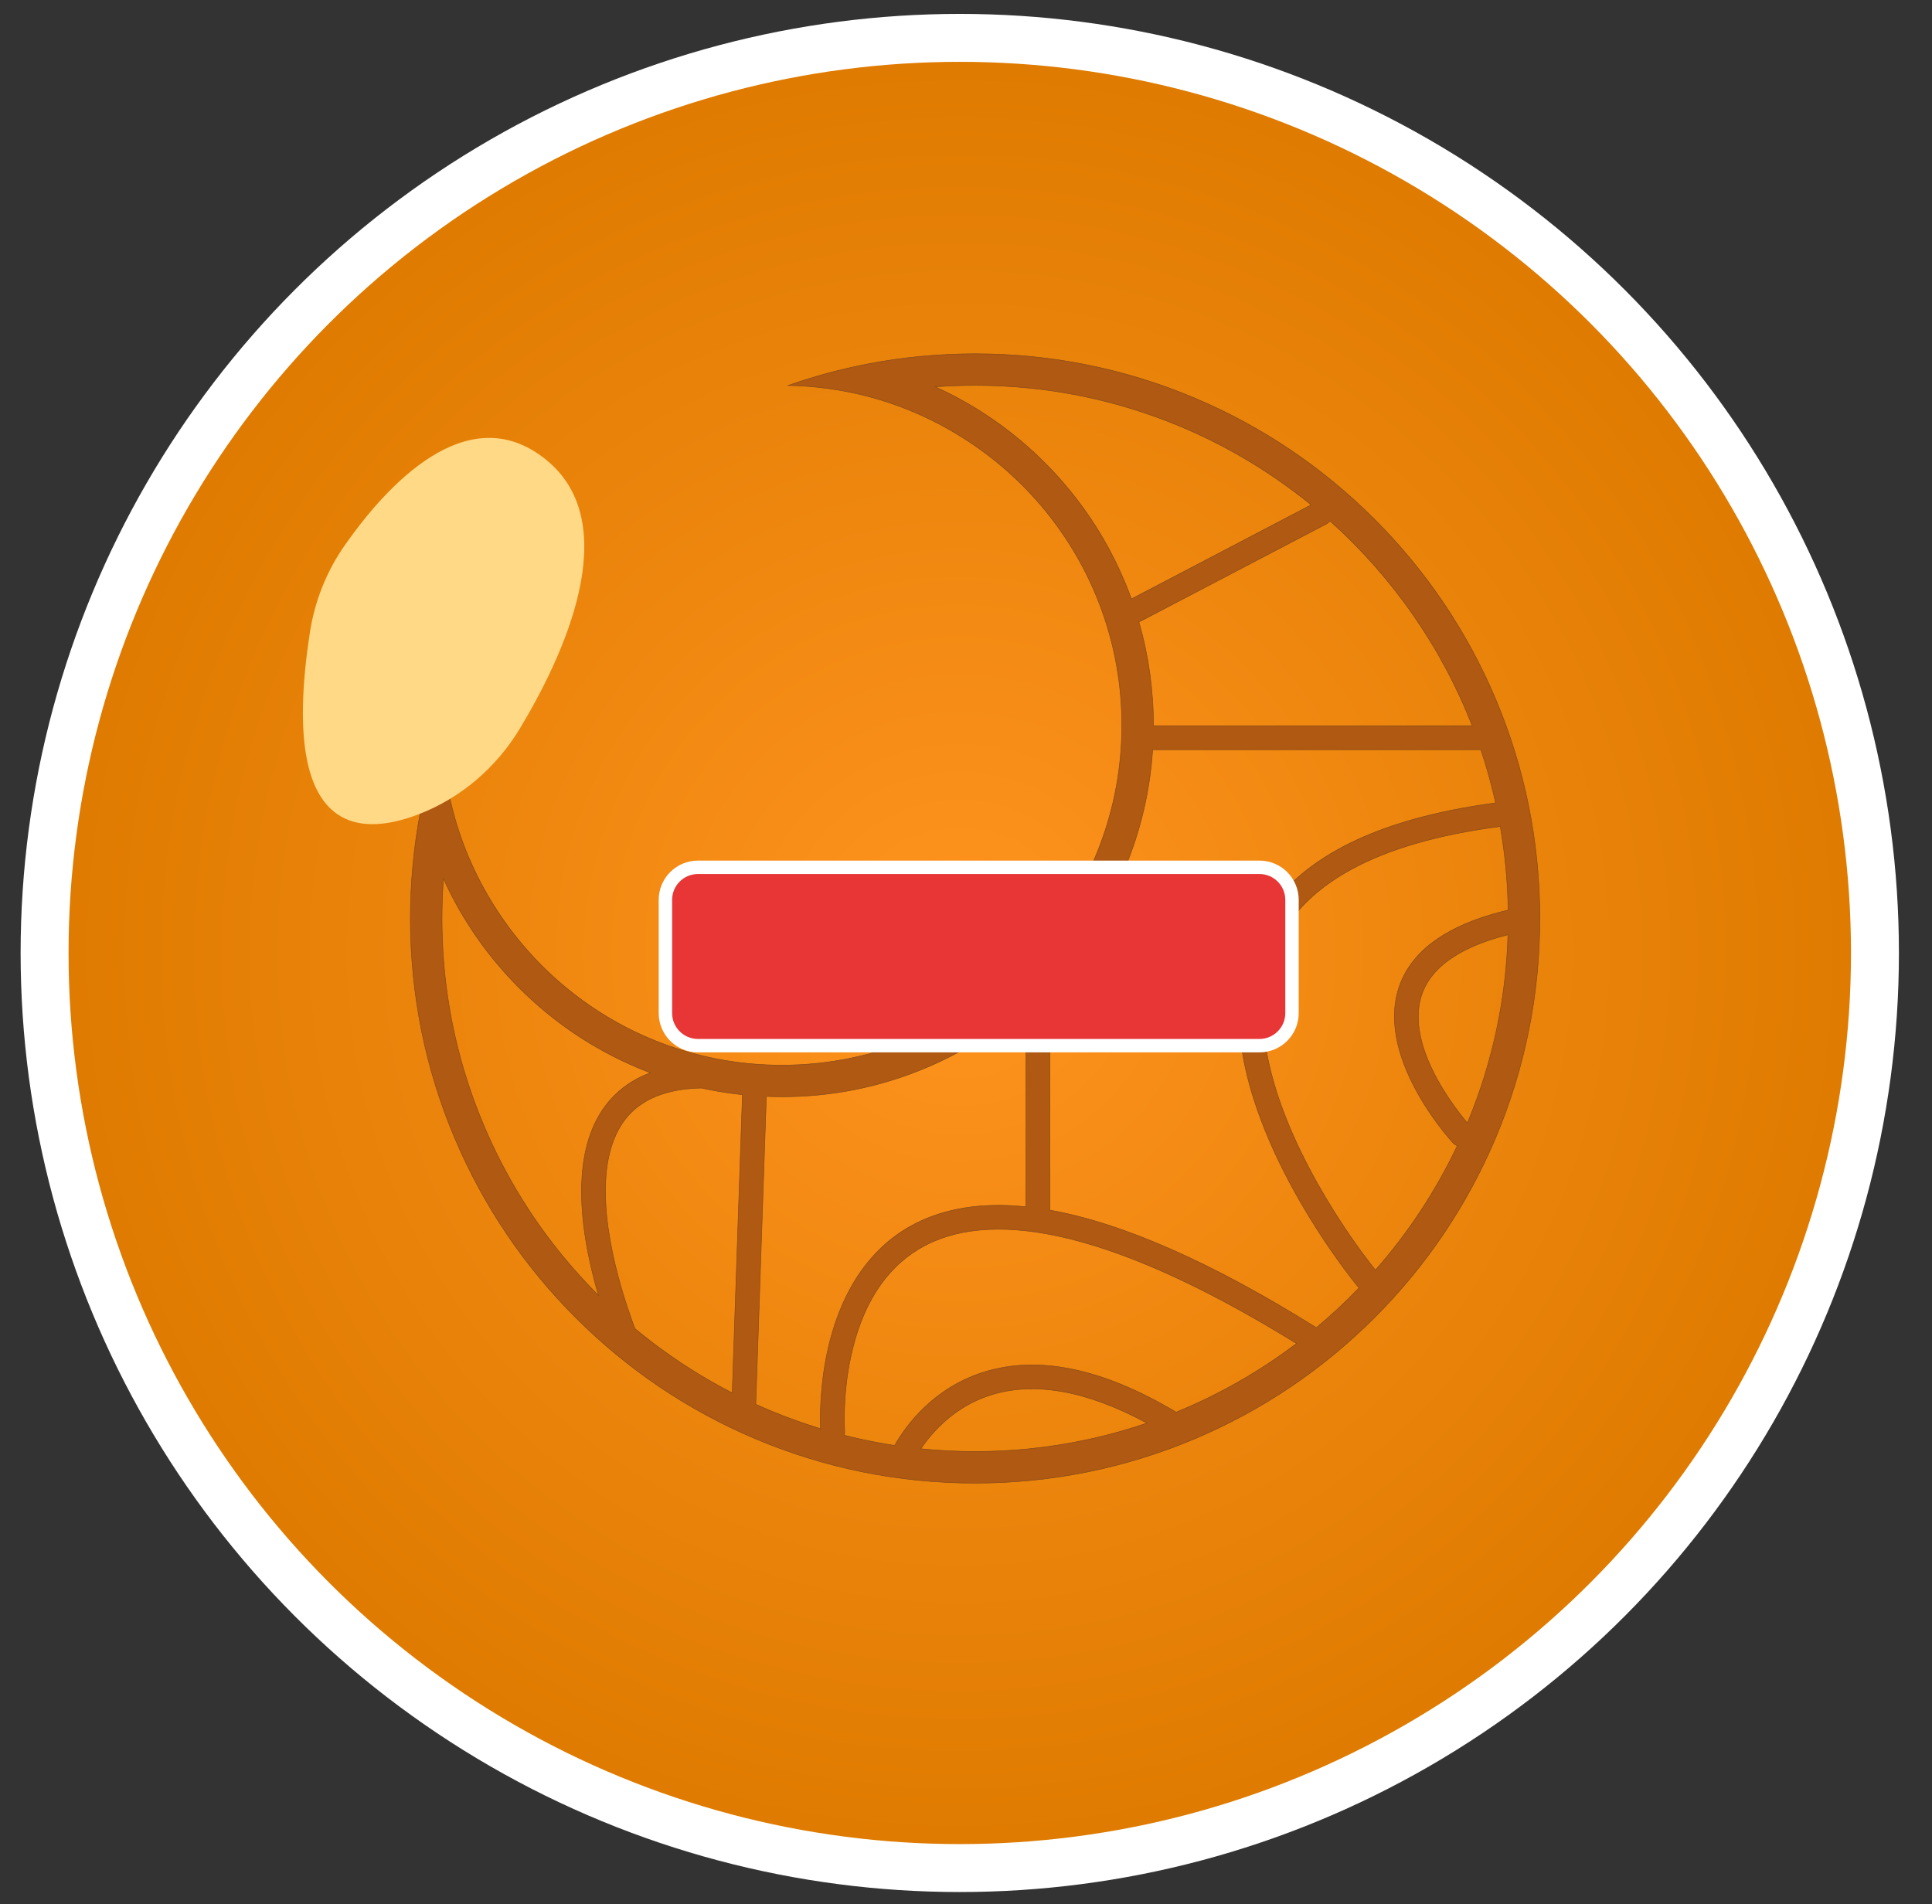 <?xml version="1.0" encoding="utf-8"?>
<!-- Generator: Adobe Illustrator 24.1.2, SVG Export Plug-In . SVG Version: 6.00 Build 0)  -->
<svg version="1.1" id="Capa_1" xmlns="http://www.w3.org/2000/svg" xmlns:xlink="http://www.w3.org/1999/xlink" x="0px" y="0px"
	 viewBox="0 0 2015 1986" style="enable-background:new 0 0 2015 1986;" xml:space="preserve">
<rect x="0" y="0" width="2015" height="1986" fill="#333333" stroke="none"/>
<style type="text/css">
	.st0{fill:none;stroke:#FFFFFF;stroke-width:100;stroke-miterlimit:10;}
	.st1{fill:url(#SVGID_1_);}
	.st2{fill:none;}
	.st3{fill:#AF5912;stroke:#7D451B;stroke-width:0.5;stroke-miterlimit:10;}
	.st4{fill:none;stroke:#FFFFFF;stroke-width:0.5;stroke-linecap:round;stroke-linejoin:round;}
	.st5{fill:#FFD986;}
	.st6{fill:#E83636;stroke:#FFFFFF;stroke-width:14;stroke-miterlimit:10;}
</style>
<g>
	<circle class="st0" cx="1001" cy="994" r="929.5"/>
	<radialGradient id="SVGID_1_" cx="1001" cy="994" r="929.5" gradientUnits="userSpaceOnUse">
		<stop  offset="0" style="stop-color:#FF931E"/>
		<stop  offset="1" style="stop-color:#DF7B00"/>
	</radialGradient>
	<circle class="st1" cx="1001" cy="994" r="929.5"/>
	<g>
		<path class="st2" d="M1173.46,605.27c2.5,5.9,4.89,11.97,7.11,18.05l185.06-96.85c-95.3-77.14-214.45-120.7-336.78-123.35
			c-3.95-0.09-7.9-0.13-11.85-0.13c-12.37,0-24.96,0.42-37.45,1.26c41.16,19.17,78.38,45.25,110.66,77.53
			C1125.88,517.46,1153.89,559.01,1173.46,605.27z"/>
		<path class="st2" d="M1383.76,547.46l-193,101c-0.53,0.28-1.1,0.52-1.76,0.75c0.62,2.16,1.22,4.32,1.8,6.48
			c1.16,4.33,2.25,8.69,3.26,13.06c1.01,4.37,1.94,8.77,2.8,13.18c0.59,3.03,1.14,6.07,1.66,9.12c3.62,21.34,5.45,43.06,5.48,64.94
			h329.95c-31.47-80.25-82.19-153.24-146.74-211.13C1386.19,545.92,1385.03,546.79,1383.76,547.46z"/>
		<path class="st2" d="M945.14,1280.39c1.89-1.13,3.81-2.22,5.76-3.27c1.27-0.69,2.55-1.37,3.85-2.02c0.04-0.02,0.07-0.04,0.11-0.05
			c4.33-2.19,8.79-4.19,13.37-6c0.14-0.05,0.28-0.1,0.41-0.16c2.86-1.12,5.76-2.17,8.71-3.14c1.48-0.49,2.96-0.95,4.46-1.4
			c7.5-2.25,15.29-4.03,23.37-5.35c0.18-0.03,0.37-0.05,0.55-0.08c5.06-0.81,10.23-1.45,15.51-1.9c1.79-0.15,3.6-0.28,5.41-0.39
			c5.12-0.31,10.34-0.47,15.65-0.45c4.32,0.02,8.71,0.14,13.16,0.38c4.45,0.24,8.96,0.58,13.54,1.04v-206.66
			c-3.82,3.3-7.71,6.52-11.65,9.66c-27.59,21.99-58.01,40.08-90.62,53.88c-47.91,20.26-98.79,30.54-151.23,30.54
			c-2.5,0-5.03-0.02-7.58-0.07c-2.55-0.05-5.11-0.12-7.67-0.22l-10.95,319.41c21.16,9.56,43.18,17.86,65.46,24.69
			c-0.31-8.94-0.42-27.78,2.47-51.09c0.3-2.41,0.63-4.87,1-7.37c0.45-3.08,0.96-6.22,1.52-9.41c0.56-3.19,1.19-6.44,1.88-9.72
			C874.29,1350.77,903.17,1305.53,945.14,1280.39z"/>
		<path class="st2" d="M1493.59,1019.56c-1.49,1.97-2.86,3.98-4.09,6.04c-2.45,4.07-4.4,8.33-5.86,12.78
			c-0.51,1.56-0.96,3.13-1.35,4.71c-6.66,26.94,3.86,56.9,17.22,81.47c3.74,6.88,7.71,13.33,11.58,19.18
			c0.27,0.41,0.54,0.82,0.81,1.22c0.57,0.85,1.14,1.7,1.71,2.52c0.2,0.29,0.4,0.58,0.59,0.87c0.9,1.31,1.79,2.57,2.67,3.8
			c0.24,0.33,0.47,0.66,0.71,0.99c4.95,6.88,9.4,12.45,12.58,16.26c6.69-16.19,12.59-32.62,17.69-49.26
			c3.97-12.95,7.45-26.02,10.44-39.22c2.74-12.06,5.07-24.22,6.99-36.46c0.64-4.08,1.23-8.17,1.78-12.27s1.05-8.21,1.51-12.32
			c1.6-14.41,2.64-28.92,3.12-43.51C1534.16,986.07,1508,1000.56,1493.59,1019.56z"/>
		<path class="st2" d="M462.04,964.87c0.49,40.46,5.32,80.25,14.24,118.83c0.3,1.28,0.6,2.56,0.9,3.84
			c0.78,3.24,1.58,6.48,2.41,9.71c0.24,0.94,0.48,1.87,0.73,2.8c2.13,8.05,4.43,16.05,6.91,23.99c0.72,2.29,1.45,4.59,2.2,6.87
			c1.27,3.87,2.58,7.72,3.93,11.56c2.71,7.67,5.58,15.28,8.63,22.83c1.52,3.77,3.09,7.53,4.69,11.26c1.2,2.79,2.42,5.57,3.66,8.33
			c3.02,6.73,6.18,13.4,9.48,20.01c0.03,0.07,0.06,0.13,0.1,0.2c5.33,10.67,11.02,21.18,17.05,31.51c1.4,2.41,2.83,4.8,4.27,7.19
			c1.03,1.7,2.07,3.4,3.12,5.09c21.86,35.31,47.84,68.41,77.73,98.69c-6.67-23.44-12.58-50.02-15.2-76.75
			c-0.01-0.08-0.02-0.15-0.02-0.23c-0.57-5.82-0.97-11.65-1.19-17.46c-0.08-2.13-0.15-4.26-0.18-6.39
			c-0.24-15.59,0.93-30.93,4.01-45.42c0.65-3.04,1.38-6.04,2.19-8.99c0.55-1.97,1.13-3.92,1.76-5.85c0.63-1.93,1.29-3.84,2-5.73
			c0.71-1.89,1.46-3.75,2.26-5.59c3.58-8.28,8.05-16.08,13.53-23.23c11.25-14.69,26.13-25.77,44.23-32.95
			c-3.83-1.48-7.6-3-11.21-4.53c-46.26-19.57-87.81-47.58-123.48-83.25c-26.23-26.23-48.36-55.71-66.02-87.93
			c-4.08-7.43-7.91-15.01-11.51-22.73C462.42,933.04,462,945.63,462,958C462,960.29,462.01,962.58,462.04,964.87z"/>
		<path class="st2" d="M1056.5,1511.61c3.74-0.26,7.48-0.57,11.22-0.91c5.6-0.51,11.19-1.1,16.76-1.78
			c2.32-0.28,4.64-0.58,6.96-0.89c34.76-4.68,68.95-12.65,102.24-23.86c-42.34-22.62-81.09-34.14-115.75-34.47
			c-1.31-0.01-2.62-0.01-3.92,0.01c-9.11,0.14-17.92,1.07-26.44,2.79c-4.87,0.98-9.65,2.2-14.32,3.69
			c-6.54,2.09-12.65,4.62-18.34,7.47c-0.09,0.05-0.19,0.09-0.29,0.14c-2.73,1.38-5.37,2.83-7.91,4.35c-1.47,0.87-2.9,1.77-4.31,2.68
			c-7.03,4.56-13.28,9.56-18.8,14.7c-2.21,2.06-4.3,4.14-6.29,6.22c-1.3,1.37-2.56,2.74-3.76,4.1c-1.05,1.18-2.06,2.37-3.04,3.54
			c-1.04,1.25-2.04,2.5-3,3.73c-1.92,2.46-3.69,4.87-5.3,7.2c18.12,1.78,36.55,2.69,54.78,2.69
			C1030.22,1513,1043.39,1512.54,1056.5,1511.61z"/>
		<path class="st2" d="M762.74,1141.46c-10.55-1.43-21.06-3.3-31.37-5.58c-36.27,0.76-62.74,11.68-78.67,32.46
			c-2.1,2.74-4.01,5.61-5.74,8.61c-1.73,3-3.28,6.13-4.67,9.36c-6.94,16.18-9.73,35.09-9.84,54.82c-0.03,5.26,0.13,10.58,0.46,15.92
			c0.89,14.68,3.01,29.52,5.79,43.75c0.51,2.59,1.03,5.16,1.58,7.7c0.54,2.54,1.11,5.06,1.69,7.55c0.58,2.49,1.17,4.95,1.77,7.38
			c6.04,24.27,13.2,45.18,18.03,58.16c0.48,1.3,0.94,2.52,1.37,3.65c30.74,25.5,64.24,47.7,99.58,66l10.58-308.5
			C769.78,1142.36,766.26,1141.93,762.74,1141.46z"/>
		<path class="st2" d="M1304.26,982.25c5.87-14.67,13.65-28.31,23.32-40.91c1.61-2.1,3.28-4.17,4.99-6.22
			c3.43-4.09,7.08-8.06,10.93-11.91c41.42-41.44,107.03-69.5,196.13-83.78c4.14-0.66,8.34-1.3,12.58-1.9
			c2.12-0.3,4.26-0.6,6.41-0.88c-3.03-13.54-6.61-27.07-10.67-40.4c-1.35-4.44-2.76-8.86-4.23-13.25H1203.5
			c-0.13,0-0.26,0-0.39-0.01c-0.54,8.08-1.33,16.11-2.37,24.1c-0.28,2.16-0.58,4.32-0.9,6.48c-4.76,32.36-13.59,63.91-26.38,94.15
			c-13.85,32.74-31.99,63.2-54.07,90.86c-5.1,6.38-10.4,12.62-15.92,18.69l187.66,30.97c0.63-22.22,4.54-43.12,11.65-62.2
			C1303.27,984.77,1303.76,983.51,1304.26,982.25z"/>
		<path class="st2" d="M1415.11,1342.11c-1.74-2.1-43.06-52.27-77.78-121.28c-5.14-10.21-9.86-20.31-14.16-30.27
			c-12.9-29.87-22-58.53-27.13-85.5c-1.89-9.93-3.26-19.79-4.07-29.32L1096,1043.41v217.98c4.75,0.86,9.56,1.82,14.44,2.89
			s9.82,2.25,14.84,3.53c2.51,0.64,5.03,1.31,7.57,2.01c5.08,1.39,10.22,2.89,15.43,4.49c7.81,2.41,15.77,5.05,23.87,7.93
			c32.41,11.52,67.13,26.85,104.02,45.92c9.22,4.77,18.58,9.77,28.07,15c22.15,12.21,45.02,25.69,68.59,40.43
			c5.66-4.74,11.24-9.61,16.73-14.59c1.83-1.66,3.65-3.33,5.46-5.02c7.24-6.74,14.3-13.68,21.13-20.76
			C1415.75,1342.84,1415.41,1342.48,1415.11,1342.11z"/>
		<path class="st2" d="M1357.52,1200.59c2.87,5.93,5.81,11.73,8.78,17.38c19.81,37.71,41.18,68.99,55,87.86
			c2.07,2.83,3.98,5.38,5.68,7.63c0.57,0.75,1.11,1.47,1.64,2.15c1.04,1.37,1.99,2.6,2.84,3.69c1.27,1.63,2.31,2.95,3.09,3.92
			c33.79-38.58,62.03-81.51,83.97-127.63c-1.12-0.55-2.15-1.25-3.06-2.07c-0.31-0.28-0.6-0.57-0.88-0.87
			c-3.31-3.59-80.82-88.79-56.62-162.64c1.2-3.67,2.63-7.25,4.28-10.71c1.65-3.47,3.53-6.83,5.62-10.09
			c18.17-28.24,53.04-48.61,104.04-60.72c-0.22-13.09-0.91-26.21-2.06-39.27c-0.38-4.35-0.81-8.7-1.3-13.04
			c-0.09-0.8-0.18-1.6-0.27-2.4c-0.78-6.71-1.66-13.4-2.68-20.06c-0.54-3.52-1.11-7.03-1.72-10.54
			c-128.09,16.82-207.01,60.25-234.56,129.1C1307.49,1046.84,1316.98,1116.92,1357.52,1200.59z"/>
		<path class="st2" d="M1239.48,1339.96c-8.02-3.88-15.92-7.57-23.7-11.06c-5.19-2.33-10.32-4.56-15.39-6.71
			c-35.53-15.05-68.37-25.78-98.33-32.12c-7.97-1.69-15.74-3.05-23.31-4.12c-4.16-0.59-8.26-1.08-12.29-1.48
			c-0.74-0.07-1.47-0.15-2.21-0.21c-2.63-0.24-5.23-0.44-7.81-0.6c-38.63-2.39-71.26,4.24-97.34,19.84
			c-33.54,20.05-56.62,54.65-68.69,102.9c-0.39,1.56-0.77,3.13-1.13,4.71c-0.38,1.64-0.74,3.29-1.1,4.95
			c-0.54,2.56-1.05,5.11-1.51,7.62c-0.46,2.51-0.88,4.99-1.26,7.43c-0.38,2.44-0.73,4.85-1.04,7.21c-0.38,2.88-0.71,5.69-1,8.42
			c-2.77,26.42-1.44,45.49-1.42,45.75c0.09,1.27,0,2.55-0.27,3.82c13.58,3.41,27.39,6.32,41.18,8.69c3.22,0.55,6.44,1.09,9.66,1.58
			c7.71-13.36,21.63-33.21,43.56-50.27c1.1-0.85,2.21-1.7,3.35-2.54c12.51-9.22,27.46-17.46,45.17-23.17
			c4.48-1.44,9.03-2.67,13.63-3.72c11.98-2.73,24.38-4.15,37.21-4.21c43.43-0.21,91.66,14.82,144.09,44.97
			c2.38,1.37,4.78,2.77,7.18,4.21c24.71-10.12,48.69-22.05,71.72-35.66c4.48-2.65,8.92-5.36,13.33-8.13
			c13.22-8.32,26.1-17.2,38.61-26.63c-36.68-22.63-71.51-42.08-104.36-58.28C1243.84,1342.07,1241.66,1341.01,1239.48,1339.96z"/>
		<path class="st3" d="M1559.71,1187.27c30.72-72.63,46.29-149.76,46.29-229.27s-15.58-156.65-46.29-229.27
			c-29.67-70.14-72.13-133.13-126.22-187.22c-54.09-54.09-117.08-96.55-187.22-126.22C1173.64,384.58,1096.51,369,1017,369
			c-37.52,0-74.99,3.53-111.35,10.48c-28.28,5.41-56.42,13-83.69,22.58c28.07,0.51,55.95,4.32,82.91,11.35
			c74.48,19.42,141.85,63.7,189.69,124.71c23.95,30.54,42.6,64.5,55.43,100.91c13.27,37.68,20,77.21,20,117.47
			c0,195.47-159.03,354.5-354.5,354.5c-40.26,0-79.78-6.73-117.47-20c-36.42-12.83-70.37-31.48-100.91-55.43
			c-61-47.84-105.29-115.21-124.71-189.69c-7.03-26.96-10.85-54.85-11.35-82.91c-9.58,27.27-17.17,55.41-22.58,83.69
			C431.53,883.02,428,920.48,428,958c0,79.51,15.58,156.65,46.29,229.27c29.67,70.14,72.13,133.13,126.22,187.22
			c54.09,54.09,117.08,96.55,187.22,126.22C860.36,1531.42,937.49,1547,1017,1547s156.64-15.58,229.27-46.29
			c70.14-29.67,133.13-72.13,187.22-126.22C1487.57,1320.4,1530.04,1257.41,1559.71,1187.27z M622.76,1349.68
			c-16.84-16.95-32.48-34.81-46.88-53.52c-8.64-11.23-16.83-22.76-24.56-34.59c-2.43-3.71-4.81-7.45-7.15-11.22
			c-15.19-24.49-28.47-50.19-39.77-76.98c-8.1-19.21-15.08-38.75-20.92-58.57c-1.79-6.06-3.47-12.14-5.04-18.25
			c-11.02-42.76-16.85-86.76-17.4-131.56c-0.03-2.33-0.04-4.66-0.04-6.99c0-13.03,0.47-26.31,1.4-39.46l0.14-1.95l0.82,1.77
			c19.2,41.75,45.49,79.48,78.15,112.14c35.58,35.58,77.02,63.52,123.17,83.04c0.99,0.42,2,0.84,3.02,1.26
			c2.25,0.93,4.55,1.85,6.87,2.76c0.83,0.32,1.66,0.65,2.49,0.97l1.22,0.47l-1.22,0.47c-16.23,6.23-29.9,15.59-40.7,27.86
			c-0.72,0.82-1.43,1.65-2.12,2.49c-0.74,0.9-1.47,1.81-2.18,2.74c-4.89,6.38-8.97,13.28-12.32,20.59
			c-2.16,4.71-4.03,9.59-5.61,14.6c-15.35,48.51-5.03,110.1,8.66,158.55c0.27,0.97,0.55,1.94,0.83,2.9l0.54,1.88L622.76,1349.68z
			 M774.31,1142.31l-10.65,310.54l-0.7-0.36c-29.29-15.11-57.32-32.89-83.58-53.01c-3.75-2.87-7.46-5.8-11.14-8.76
			c-1.96-1.58-3.91-3.18-5.85-4.79l-0.1-0.08l-0.05-0.12c-0.43-1.13-0.89-2.35-1.37-3.65c-0.45-1.22-0.93-2.5-1.42-3.86
			c-13.52-37.22-40.57-124.75-21.27-183.79c2.46-7.51,5.66-14.57,9.74-21c1.24-1.96,2.57-3.86,3.98-5.7
			c16.13-21.05,42.88-32.1,79.5-32.85l0.06,0h0l0.06,0.01c5.21,1.15,10.46,2.2,15.75,3.13c2.2,0.39,4.41,0.76,6.62,1.12
			c6.64,1.06,13.3,1.95,19.96,2.65l0.46,0.05L774.31,1142.31z M1572.71,975.72c-0.91,29.07-4.06,57.81-9.42,86.06
			c-1.24,6.52-2.59,13.01-4.06,19.48c-0.92,4.06-1.89,8.1-2.9,12.14c-1.01,4.04-2.07,8.06-3.18,12.07
			c-0.55,2.01-1.12,4.01-1.69,6.01c-1.15,4-2.35,7.99-3.59,11.97c-4.97,15.91-10.68,31.61-17.1,47.09l-0.32,0.76l0,0l-0.53-0.63
			c-4.07-4.84-10.49-12.88-17.41-23.02c-0.81-1.19-1.64-2.42-2.46-3.67c-3.71-5.63-7.51-11.8-11.11-18.38
			c-0.8-1.46-1.59-2.94-2.37-4.44c-1.17-2.25-2.3-4.53-3.4-6.86c-0.37-0.77-0.73-1.55-1.09-2.33c-1.79-3.9-3.46-7.9-4.96-11.95
			c-4.82-12.98-7.97-26.58-7.9-39.9c0.02-3.75,0.3-7.47,0.86-11.16c0.42-2.76,1.01-5.5,1.77-8.21c0.25-0.9,0.53-1.8,0.82-2.7
			c1.78-5.42,4.29-10.57,7.51-15.44c1.07-1.62,2.23-3.22,3.46-4.78c1.85-2.34,3.88-4.62,6.09-6.82
			c15.46-15.42,39.65-27.41,72.34-35.8l0.65-0.17L1572.71,975.72z M1386.01,544.64c0.27-0.26,0.54-0.53,0.79-0.81l0.33-0.37
			l0.37,0.33c65.02,58.22,116.07,131.71,147.63,212.53l0.27,0.68H1203v-0.5c0-36.62-5.08-72.78-15.09-107.48l-0.14-0.47l0.47-0.15
			c0.26-0.08,0.51-0.17,0.74-0.25c0.21-0.08,0.42-0.16,0.61-0.24c0.25-0.11,0.48-0.22,0.71-0.33l193-101
			C1384.28,546.06,1385.19,545.41,1386.01,544.64z M1108.71,503.12c-6.13-7.08-12.53-13.95-19.2-20.63
			c-8.16-8.16-16.64-15.93-25.43-23.29c-3.29-2.76-6.63-5.46-10.01-8.1c-23.64-18.5-49.31-34.16-76.71-46.76l-1.77-0.82l1.95-0.14
			c13.15-0.93,26.43-1.4,39.46-1.4c18.22,0,36.34,0.88,54.32,2.63c4,0.39,7.98,0.82,11.96,1.29c1.99,0.24,3.98,0.49,5.97,0.74
			c5.96,0.78,11.9,1.65,17.83,2.62c3.95,0.65,7.89,1.33,11.82,2.07c11.06,2.06,22.05,4.45,32.97,7.18
			c18.19,4.55,36.16,10.04,53.88,16.45c25.55,9.25,50.3,20.33,74.12,33.16c3.4,1.83,6.79,3.7,10.15,5.61
			c10.09,5.71,20.01,11.75,29.75,18.09c6.49,4.23,12.9,8.6,19.22,13.11c9.48,6.76,18.78,13.84,27.87,21.22l0.59,0.48l-187.42,98.08
			l-0.2-0.54c-0.57-1.56-1.15-3.12-1.74-4.68c-1.77-4.67-3.63-9.31-5.55-13.86c-12.88-30.46-29.44-58.87-49.44-84.9
			C1118.49,514.75,1113.69,508.87,1108.71,503.12z M1102.12,1017.29c29.61-32.49,53.31-69.48,70.42-109.95
			c16.81-39.75,26.77-81.78,29.61-124.91l0.03-0.5l0.67,0.04c0.22,0.01,0.43,0.03,0.65,0.03h340.95l0.11,0.34
			c2.24,6.7,4.35,13.47,6.34,20.28c3.31,11.36,6.26,22.85,8.82,34.33l0.12,0.53l-0.54,0.07c-15.03,2-29.44,4.36-43.22,7.09
			c-3.94,0.78-7.83,1.59-11.66,2.43c-3.84,0.84-7.62,1.71-11.36,2.6c-3.03,0.73-6.03,1.48-9,2.25
			c-89,23.06-147.6,63.67-174.76,121.24c-0.91,1.92-1.78,3.86-2.61,5.81c-0.51,1.2-1.02,2.42-1.5,3.63
			c-8.06,20.14-12.45,42.42-13.06,66.22l-0.01,0.57l-190.61-31.45L1102.12,1017.29z M855.78,1489.47l0.03,0.7h0l-0.67-0.2
			c-17.34-5.29-34.53-11.47-51.29-18.45c-2.39-1-4.78-2.01-7.16-3.04c-2.72-1.18-5.42-2.37-8.11-3.59l-0.31-0.14l0.01-0.33
			l11-320.75l0.5,0.02c5.28,0.21,10.57,0.32,15.72,0.32c52.31,0,103.05-10.25,150.84-30.46c37.52-15.87,72.12-37.43,102.83-64.09
			l0.83-0.72v209.96l-0.55-0.06c-3.65-0.37-7.26-0.66-10.83-0.89c-42.69-2.75-79.57,4.52-109.82,21.67
			c-1.06,0.6-2.11,1.21-3.15,1.83c-41.72,25-70.44,70.01-83.05,130.16C855.13,1447.05,855.34,1477.87,855.78,1489.47z
			 M1195.1,1484.75c-8.05,2.73-16.15,5.27-24.31,7.62c-2.72,0.78-5.44,1.55-8.17,2.29c-5.46,1.48-10.93,2.88-16.43,4.19
			c-3.66,0.88-7.34,1.71-11.02,2.51c-20.24,4.4-40.73,7.66-61.41,9.76c-1.88,0.19-3.76,0.37-5.64,0.55
			c-3.76,0.34-7.53,0.65-11.31,0.92c-3.78,0.27-7.56,0.5-11.34,0.69c-9.46,0.48-18.96,0.72-28.48,0.72
			c-18.55,0-37.29-0.93-55.72-2.78l-0.84-0.08l0.48-0.7c0.81-1.18,1.65-2.37,2.54-3.59c8.85-12.18,21.71-26.24,39.35-37.48
			c1.76-1.12,3.58-2.22,5.44-3.28c2.79-1.59,5.69-3.11,8.7-4.54c5.02-2.38,10.35-4.51,16.01-6.32c45.38-14.5,99.96-4.88,162.23,28.6
			l1.01,0.54L1195.1,1484.75z M1351.57,1401.79c-38.41,29.03-80.37,52.95-124.69,71.08l-0.23,0.09l-0.21-0.13
			c-76.64-45.8-144.44-59.69-201.51-41.29c-51.43,16.59-79.53,54.63-91.7,75.82l-0.17,0.3l-0.34-0.05c-12.97-1.98-26-4.46-38.9-7.38
			c-4.3-0.98-8.58-2-12.85-3.08l-0.48-0.12l0.12-0.48c0.33-1.32,0.45-2.66,0.35-3.98c-0.03-0.35-2.49-35.54,6.25-76.71
			c11.38-53.61,35.39-91.7,71.38-113.22c36.02-21.54,84.36-26.09,143.68-13.55c17.18,3.63,35.31,8.71,54.35,15.22
			c7.14,2.44,14.41,5.08,21.8,7.92c51.75,19.88,109.68,49.56,173.11,88.74l0.62,0.38L1351.57,1401.79z M1417.23,1343.55
			c-13.88,14.41-28.7,28.22-44.04,41.05l-0.28,0.23l-0.31-0.19c-107.99-67.54-201.25-108.7-277.2-122.34l-0.41-0.07v-219.99
			l0.58,0.1l197.31,32.56l0.03,0.39c0.81,9.61,2.18,19.57,4.09,29.61c1.71,8.97,3.85,18.12,6.43,27.45
			c1.29,4.66,2.69,9.37,4.19,14.11c4.52,14.24,10.01,28.83,16.44,43.74c4.29,9.94,9,20.01,14.13,30.2
			c14.63,29.07,30.43,54.79,43.93,74.98c2,2.99,3.95,5.86,5.84,8.6c3.31,4.79,6.42,9.19,9.29,13.16c1.64,2.27,3.2,4.39,4.66,6.37
			c2.93,3.96,5.49,7.32,7.6,10.03c0.53,0.68,1.02,1.32,1.49,1.91c2.8,3.58,4.52,5.66,4.84,6.05c0.37,0.44,0.79,0.87,1.33,1.36
			l0.39,0.35L1417.23,1343.55z M1418.02,1303.02c-1.12-1.55-2.28-3.17-3.48-4.85c-1.99-2.81-4.09-5.81-6.27-8.98
			c-1.31-1.9-2.65-3.87-4.01-5.9c-0.45-0.68-0.91-1.36-1.37-2.05c-3.57-5.34-7.3-11.08-11.13-17.17
			c-11.48-18.27-23.82-39.69-35.14-63.05c-5.61-11.58-10.64-22.96-15.08-34.12c-2.66-6.7-5.11-13.31-7.35-19.84
			c-0.75-2.18-1.47-4.34-2.16-6.5c-4.88-15.09-8.59-29.7-11.09-43.73c-1.99-11.14-3.22-21.94-3.69-32.37
			c-0.16-3.48-0.23-6.92-0.22-10.31c0.01-2.26,0.05-4.51,0.13-6.74c0.24-6.68,0.82-13.2,1.74-19.55c1.83-12.69,5-24.69,9.5-35.95
			c27.73-69.29,107.08-112.96,235.83-129.79l0.48-0.06l0.08,0.47c0.62,3.54,1.2,7.1,1.74,10.66c3.83,24.95,5.97,50.35,6.38,75.68
			l0.01,0.4l-0.39,0.09c-1.96,0.46-3.89,0.94-5.8,1.42c-55.38,14.11-90.69,38.42-105.13,72.36c-1,2.34-1.89,4.73-2.69,7.16
			c-0.38,1.15-0.73,2.29-1.05,3.44c-0.4,1.4-0.76,2.81-1.09,4.22c-8.85,38.04,7.43,78.26,25.06,108.08
			c2.61,4.42,5.25,8.6,7.85,12.52c12.37,18.69,23.66,31.25,25.48,33.23c0.06,0.06,0.11,0.12,0.15,0.16c0.57,0.62,1.2,1.18,1.89,1.67
			c0.68,0.49,1.41,0.91,2.19,1.26l0.47,0.21l-0.22,0.46c-22.09,46.55-50.6,89.87-84.73,128.76l-0.39,0.45l-0.37-0.46
			c-2.1-2.62-6.69-8.43-12.89-16.86C1420.22,1306.05,1419.14,1304.57,1418.02,1303.02z"/>
		<path class="st2" d="M1560.63,728.34c-29.72-70.26-72.26-133.35-126.44-187.53c-54.18-54.18-117.27-96.72-187.53-126.43
			C1173.91,383.6,1096.64,368,1017,368c-37.58,0-75.11,3.53-111.54,10.5c-29.24,5.59-58.33,13.52-86.47,23.55l-2.64,0.94l2.8,0.03
			c28.93,0.29,57.68,4.12,85.46,11.36C1060.29,454.96,1169,595.65,1169,756.5c0,194.92-158.58,353.5-353.5,353.5
			c-160.85,0-301.54-108.71-342.12-264.38c-7.24-27.78-11.06-56.54-11.36-85.47l-0.03-2.8l-0.94,2.64
			c-10.04,28.14-17.96,57.23-23.55,86.47C430.53,882.89,427,920.42,427,958c0,79.64,15.6,156.91,46.37,229.66
			c29.72,70.26,72.26,133.35,126.44,187.53c54.18,54.18,117.27,96.72,187.53,126.43C860.09,1532.4,937.36,1548,1017,1548
			s156.91-15.6,229.66-46.37c70.26-29.72,133.35-72.26,187.53-126.43c54.18-54.18,96.72-117.27,126.44-187.53
			C1591.4,1114.91,1607,1037.64,1607,958S1591.4,801.09,1560.63,728.34z M1017,1547c-79.51,0-156.64-15.58-229.27-46.29
			c-70.14-29.67-133.13-72.13-187.22-126.22c-54.09-54.09-96.55-117.08-126.22-187.22C443.58,1114.65,428,1037.51,428,958
			c0-37.52,3.53-74.98,10.48-111.35c5.41-28.28,13-56.42,22.58-83.69c0.51,28.07,4.32,55.95,11.35,82.91
			c19.42,74.48,63.7,141.85,124.71,189.69c30.54,23.95,64.5,42.6,100.91,55.43c37.68,13.27,77.21,20,117.47,20
			c195.47,0,354.5-159.03,354.5-354.5c0-40.26-6.73-79.78-20-117.47c-12.83-36.42-31.48-70.37-55.43-100.91
			c-47.84-61-115.21-105.29-189.69-124.71c-26.97-7.03-54.84-10.85-82.91-11.35c27.27-9.58,55.41-17.17,83.69-22.58
			C942.01,372.53,979.48,369,1017,369c79.51,0,156.64,15.58,229.27,46.29c70.14,29.67,133.13,72.13,187.22,126.22
			c54.09,54.09,96.55,117.08,126.22,187.22C1590.42,801.35,1606,878.49,1606,958s-15.58,156.65-46.29,229.27
			c-29.67,70.14-72.13,133.13-126.22,187.22c-54.09,54.09-117.08,96.55-187.22,126.22C1173.64,1531.42,1096.51,1547,1017,1547z"/>
		<line class="st4" x1="1350.38" y1="1401.44" x2="1350.38" y2="1401.44"/>
		<path class="st2" d="M1499.74,1011.02c-2.21,2.2-4.24,4.48-6.09,6.82c-1.23,1.56-2.39,3.16-3.46,4.78
			c-3.22,4.87-5.73,10.02-7.51,15.44c-0.29,0.9-0.57,1.79-0.82,2.7c-0.76,2.71-1.35,5.45-1.77,8.21c-0.56,3.68-0.84,7.41-0.86,11.16
			c-0.07,13.32,3.07,26.93,7.9,39.9c1.51,4.05,3.18,8.05,4.96,11.95c0.36,0.78,0.72,1.56,1.09,2.33c1.1,2.32,2.24,4.61,3.4,6.86
			c0.78,1.5,1.57,2.98,2.37,4.44c3.6,6.57,7.39,12.75,11.11,18.38c0.83,1.25,1.65,2.47,2.46,3.67
			c6.92,10.14,13.34,18.18,17.41,23.02l0.53,0.63l0,0l0.32-0.76c6.43-15.48,12.13-31.19,17.1-47.09c1.24-3.98,2.44-7.97,3.59-11.97
			c0.58-2,1.14-4,1.69-6.01c1.11-4.01,2.17-8.04,3.18-12.07c1.01-4.04,1.98-8.08,2.9-12.14c1.47-6.47,2.82-12.96,4.06-19.48
			c5.35-28.25,8.5-56.99,9.42-86.06l0.02-0.67l-0.65,0.17C1539.39,983.61,1515.2,995.6,1499.74,1011.02z M1568.57,1019.87
			c-0.46,4.12-0.96,8.22-1.51,12.32s-1.14,8.19-1.78,12.27c-1.92,12.24-4.25,24.4-6.99,36.46c-2.99,13.19-6.48,26.27-10.44,39.22
			c-5.1,16.65-11,33.08-17.69,49.26c-3.18-3.81-7.63-9.39-12.58-16.26c-0.23-0.33-0.47-0.66-0.71-0.99c-0.88-1.23-1.77-2.5-2.67-3.8
			c-0.2-0.29-0.4-0.58-0.59-0.87c-0.57-0.83-1.14-1.67-1.71-2.52c-0.27-0.4-0.54-0.81-0.81-1.22c-3.87-5.85-7.84-12.3-11.58-19.18
			c-13.36-24.56-23.88-54.53-17.22-81.47c0.39-1.58,0.84-3.15,1.35-4.71c1.46-4.45,3.42-8.71,5.86-12.78
			c1.24-2.06,2.6-4.08,4.09-6.04c14.41-19,40.57-33.48,78.1-43.2C1571.21,990.95,1570.17,1005.46,1568.57,1019.87z"/>
		<path class="st2" d="M1178.09,619.52c0.59,1.56,1.17,3.12,1.74,4.68l0.2,0.54l187.42-98.08l-0.59-0.48
			c-9.09-7.38-18.39-14.46-27.87-21.22c-6.32-4.51-12.73-8.88-19.22-13.11c-9.73-6.35-19.65-12.38-29.75-18.09
			c-3.36-1.9-6.75-3.77-10.15-5.61c-23.82-12.83-48.57-23.91-74.12-33.16c-17.71-6.41-35.69-11.9-53.88-16.45
			c-10.91-2.73-21.91-5.13-32.97-7.18c-3.93-0.73-7.87-1.42-11.82-2.07c-5.92-0.97-11.87-1.84-17.83-2.62
			c-1.99-0.26-3.98-0.51-5.97-0.74c-3.98-0.47-7.97-0.91-11.96-1.29c-17.98-1.75-36.1-2.63-54.32-2.63
			c-13.03,0-26.31,0.47-39.46,1.4l-1.95,0.14l1.77,0.82c27.4,12.6,53.07,28.25,76.71,46.76c3.38,2.64,6.71,5.34,10.01,8.1
			c8.78,7.36,17.26,15.12,25.43,23.29c6.67,6.67,13.07,13.55,19.2,20.63c4.98,5.75,9.78,11.63,14.39,17.64
			c20,26.03,36.55,54.44,49.44,84.9C1174.46,610.21,1176.32,614.85,1178.09,619.52z M1017,403c3.95,0,7.9,0.04,11.85,0.13
			c122.34,2.65,241.48,46.21,336.78,123.35l-185.06,96.85c-2.22-6.08-4.61-12.14-7.11-18.05c-19.57-46.26-47.58-87.81-83.25-123.48
			c-32.28-32.28-69.5-58.35-110.66-77.53C992.04,403.42,1004.63,403,1017,403z"/>
		<path class="st2" d="M1434.52,1324.78l0.39-0.45c34.13-38.89,62.64-82.21,84.73-128.76l0.22-0.46l-0.47-0.21
			c-0.78-0.35-1.51-0.77-2.19-1.26c-0.68-0.49-1.31-1.05-1.89-1.67c-0.04-0.04-0.09-0.09-0.15-0.16
			c-1.82-1.98-13.11-14.54-25.48-33.23c-2.59-3.92-5.24-8.11-7.85-12.52c-17.64-29.81-33.92-70.04-25.06-108.08
			c0.33-1.41,0.69-2.81,1.09-4.22c0.33-1.15,0.68-2.3,1.05-3.44c0.8-2.43,1.69-4.82,2.69-7.16c14.44-33.94,49.75-58.25,105.13-72.36
			c1.91-0.49,3.84-0.96,5.8-1.42l0.39-0.09l-0.01-0.4c-0.41-25.32-2.55-50.73-6.38-75.68c-0.55-3.56-1.13-7.12-1.74-10.66
			l-0.08-0.47l-0.48,0.06c-128.76,16.83-208.1,60.49-235.83,129.79c-4.51,11.26-7.67,23.26-9.5,35.95
			c-0.91,6.35-1.49,12.86-1.74,19.55c-0.08,2.23-0.13,4.48-0.13,6.74c-0.01,3.4,0.06,6.84,0.22,10.31
			c0.47,10.44,1.7,21.23,3.69,32.37c2.5,14.04,6.21,28.64,11.09,43.73c0.7,2.16,1.42,4.32,2.16,6.5c2.24,6.53,4.69,13.14,7.35,19.84
			c4.44,11.16,9.47,22.54,15.08,34.12c11.32,23.36,23.66,44.79,35.14,63.05c3.83,6.09,7.56,11.83,11.13,17.17
			c0.46,0.69,0.92,1.37,1.37,2.05c1.36,2.03,2.7,3.99,4.01,5.9c2.18,3.17,4.28,6.17,6.27,8.98c1.2,1.69,2.36,3.3,3.48,4.85
			c1.12,1.55,2.2,3.03,3.23,4.43c6.2,8.43,10.79,14.24,12.89,16.86L1434.52,1324.78z M1563.89,863.18c0.61,3.5,1.18,7.02,1.72,10.54
			c1.02,6.66,1.9,13.35,2.68,20.06c0.09,0.8,0.18,1.6,0.27,2.4c0.48,4.34,0.92,8.69,1.3,13.04c1.15,13.06,1.84,26.18,2.06,39.27
			c-51,12.11-85.87,32.48-104.04,60.72c-2.1,3.26-3.97,6.62-5.62,10.09c-1.65,3.47-3.08,7.04-4.28,10.71
			c-24.2,73.85,53.3,159.05,56.62,162.64c0.28,0.31,0.58,0.6,0.88,0.87c0.92,0.83,1.94,1.52,3.06,2.07
			c-21.94,46.12-50.18,89.05-83.97,127.63c-0.78-0.97-1.82-2.29-3.09-3.92c-0.85-1.09-1.8-2.32-2.84-3.69
			c-0.52-0.68-1.07-1.4-1.64-2.15c-1.7-2.25-3.61-4.8-5.68-7.63c-13.82-18.87-35.19-50.15-55-87.86
			c-2.97-5.66-5.91-11.46-8.78-17.38c-40.54-83.67-50.03-153.75-28.2-208.31C1356.88,923.44,1435.79,880,1563.89,863.18z"/>
		<path class="st2" d="M1178.42,1312.23c-7.39-2.84-14.66-5.48-21.8-7.92c-19.04-6.51-37.17-11.58-54.35-15.22
			c-59.32-12.54-107.66-7.99-143.68,13.55c-35.99,21.52-60.01,59.61-71.38,113.22c-8.74,41.17-6.27,76.36-6.25,76.71
			c0.1,1.33-0.02,2.67-0.35,3.98l-0.12,0.48l0.48,0.12c4.26,1.08,8.55,2.1,12.85,3.08c12.9,2.93,25.93,5.4,38.9,7.38l0.34,0.05
			l0.17-0.3c12.17-21.2,40.26-59.23,91.7-75.82c57.07-18.41,124.87-4.52,201.51,41.29l0.21,0.13l0.23-0.09
			c44.33-18.13,86.28-42.05,124.69-71.08l0.58-0.44l-0.62-0.38C1288.09,1361.79,1230.17,1332.11,1178.42,1312.23z M1350.38,1401.44
			c-12.51,9.43-25.39,18.31-38.61,26.63c-4.41,2.77-8.85,5.48-13.33,8.13c-23.03,13.61-47.01,25.54-71.72,35.66
			c-2.4-1.43-4.79-2.83-7.18-4.21c-52.43-30.15-100.66-45.18-144.09-44.97c-12.83,0.06-25.24,1.48-37.21,4.21
			c-4.61,1.05-9.16,2.27-13.63,3.72c-17.71,5.71-32.66,13.95-45.17,23.17c-1.14,0.84-2.25,1.68-3.35,2.54
			c-21.93,17.06-35.86,36.91-43.56,50.27c-3.22-0.49-6.44-1.03-9.66-1.58c-13.79-2.37-27.6-5.28-41.18-8.69
			c0.27-1.27,0.36-2.55,0.27-3.82c-0.02-0.26-1.35-19.33,1.42-45.75c0.29-2.73,0.62-5.54,1-8.42c0.31-2.36,0.66-4.77,1.04-7.21
			c0.38-2.44,0.8-4.92,1.26-7.43c0.46-2.51,0.96-5.05,1.51-7.62c0.35-1.67,0.72-3.32,1.1-4.95c0.37-1.58,0.74-3.16,1.13-4.71
			c12.07-48.26,35.15-82.85,68.69-102.9c26.08-15.6,58.71-22.22,97.34-19.84c2.58,0.16,5.18,0.36,7.81,0.6
			c0.73,0.07,1.47,0.14,2.21,0.21c4.04,0.4,8.13,0.89,12.29,1.48c7.57,1.07,15.34,2.43,23.31,4.12
			c29.96,6.33,62.8,17.07,98.33,32.12c5.08,2.15,10.21,4.39,15.39,6.71c7.78,3.49,15.68,7.17,23.7,11.06
			c2.17,1.05,4.35,2.12,6.54,3.2C1278.88,1359.36,1313.7,1378.81,1350.38,1401.44C1350.38,1401.44,1350.38,1401.44,1350.38,1401.44
			C1350.38,1401.44,1350.38,1401.44,1350.38,1401.44z"/>
		<path class="st2" d="M1415.88,1341.48c-0.33-0.39-2.04-2.47-4.84-6.05c-0.47-0.6-0.96-1.23-1.49-1.91
			c-2.1-2.71-4.66-6.07-7.6-10.03c-1.47-1.98-3.02-4.1-4.66-6.37c-2.87-3.97-5.99-8.37-9.29-13.16c-1.89-2.74-3.84-5.61-5.84-8.6
			c-13.51-20.18-29.3-45.9-43.93-74.98c-5.13-10.19-9.84-20.27-14.13-30.2c-6.44-14.9-11.92-29.5-16.44-43.74
			c-1.51-4.75-2.9-9.45-4.19-14.11c-2.58-9.32-4.73-18.48-6.43-27.45c-1.91-10.03-3.29-19.99-4.09-29.61l-0.03-0.39l-197.31-32.56
			l-0.58-0.1v219.99l0.41,0.07c75.95,13.64,169.21,54.8,277.2,122.34l0.31,0.19l0.28-0.23c15.34-12.83,30.16-26.64,44.04-41.05
			l0.36-0.37l-0.39-0.35C1416.66,1342.35,1416.24,1341.92,1415.88,1341.48z M1395.02,1363.99c-1.81,1.69-3.63,3.36-5.46,5.02
			c-5.49,4.98-11.08,9.85-16.73,14.59c-23.57-14.74-46.45-28.22-68.59-40.43c-9.49-5.23-18.85-10.24-28.07-15
			c-36.89-19.07-71.61-34.4-104.02-45.92c-8.1-2.88-16.06-5.52-23.87-7.93c-5.21-1.6-10.35-3.1-15.43-4.49
			c-2.54-0.7-5.06-1.36-7.57-2.01c-5.01-1.28-9.96-2.46-14.84-3.53s-9.69-2.04-14.44-2.89v-217.98l195.96,32.33
			c0.81,9.53,2.18,19.39,4.07,29.32c5.13,26.97,14.23,55.62,27.13,85.5c4.3,9.96,9.02,20.05,14.16,30.27
			c34.72,69.01,76.04,119.18,77.78,121.28c0.31,0.37,0.65,0.73,1.05,1.11C1409.32,1350.31,1402.26,1357.24,1395.02,1363.99z"/>
		<path class="st2" d="M753.9,1139.14c-2.21-0.35-4.42-0.73-6.62-1.12c-5.29-0.94-10.54-1.98-15.75-3.13l-0.06-0.01h0l-0.06,0
			c-36.62,0.75-63.37,11.81-79.5,32.85c-1.41,1.84-2.73,3.74-3.98,5.7c-4.08,6.43-7.29,13.48-9.74,21
			c-19.29,59.04,7.76,146.57,21.27,183.79c0.49,1.35,0.97,2.64,1.42,3.86c0.48,1.3,0.94,2.52,1.37,3.65l0.05,0.12l0.1,0.08
			c1.94,1.61,3.89,3.21,5.85,4.79c3.68,2.97,7.39,5.89,11.14,8.76c26.25,20.12,54.28,37.9,83.58,53.01l0.7,0.36l10.65-310.54
			l0.02-0.46l-0.46-0.05C767.21,1141.09,760.54,1140.2,753.9,1139.14z M663.14,1385.24c-0.43-1.13-0.89-2.35-1.37-3.65
			c-4.82-12.97-11.99-33.88-18.03-58.16c-0.6-2.43-1.2-4.89-1.77-7.38c-0.58-2.49-1.14-5.01-1.69-7.55
			c-0.54-2.54-1.07-5.11-1.58-7.7c-2.78-14.24-4.9-29.07-5.79-43.75c-0.32-5.34-0.48-10.66-0.46-15.92
			c0.11-19.72,2.9-38.64,9.84-54.82c1.39-3.24,2.94-6.36,4.67-9.36c1.73-3,3.64-5.88,5.74-8.61c15.93-20.78,42.4-31.7,78.67-32.46
			c10.31,2.28,20.83,4.15,31.37,5.58c3.52,0.48,7.04,0.9,10.55,1.28l-10.58,308.5C727.38,1432.95,693.87,1410.74,663.14,1385.24z"/>
		<path class="st2" d="M1292.12,1048.84c0.61-23.8,5-46.08,13.06-66.22c0.49-1.22,0.99-2.43,1.5-3.63c0.84-1.96,1.71-3.89,2.61-5.81
			c27.16-57.57,85.76-98.19,174.76-121.24c2.97-0.77,5.97-1.52,9-2.25c3.73-0.9,7.52-1.77,11.36-2.6c3.84-0.84,7.72-1.65,11.66-2.43
			c13.78-2.73,28.19-5.09,43.22-7.09l0.54-0.07l-0.12-0.53c-2.56-11.49-5.51-22.97-8.82-34.33c-1.99-6.82-4.1-13.59-6.34-20.28
			l-0.11-0.34H1203.5c-0.22,0-0.44-0.02-0.65-0.03l-0.67-0.04l-0.03,0.5c-2.83,43.14-12.79,85.16-29.61,124.91
			c-17.12,40.47-40.81,77.46-70.42,109.95l-0.62,0.68l190.61,31.45L1292.12,1048.84z M1103.48,1017.28
			c5.51-6.08,10.82-12.31,15.92-18.69c22.09-27.66,40.22-58.12,54.07-90.86c12.79-30.24,21.63-61.8,26.38-94.15
			c0.32-2.16,0.62-4.32,0.9-6.48c1.04-7.99,1.83-16.03,2.37-24.1c0.13,0.01,0.26,0.01,0.39,0.01h340.23
			c1.46,4.39,2.87,8.81,4.23,13.25c4.06,13.32,7.64,26.86,10.67,40.4c-2.15,0.29-4.28,0.58-6.41,0.88c-4.25,0.6-8.44,1.24-12.58,1.9
			c-89.1,14.28-154.71,42.34-196.13,83.78c-3.85,3.85-7.5,7.83-10.93,11.91c-1.72,2.04-3.38,4.11-4.99,6.22
			c-9.67,12.6-17.45,26.25-23.32,40.91c-0.5,1.26-0.99,2.52-1.46,3.79c-7.11,19.08-11.03,39.98-11.65,62.2L1103.48,1017.28z"/>
		<path class="st2" d="M622.77,1346.29c-13.69-48.45-24.02-110.04-8.66-158.55c1.59-5.02,3.45-9.9,5.61-14.6
			c3.36-7.31,7.43-14.2,12.32-20.59c0.71-0.93,1.44-1.84,2.18-2.74c0.69-0.84,1.4-1.67,2.12-2.49c10.8-12.27,24.46-21.62,40.7-27.86
			l1.22-0.47l-1.22-0.47c-0.83-0.32-1.66-0.64-2.49-0.97c-2.33-0.91-4.63-1.83-6.87-2.76c-1.02-0.42-2.02-0.84-3.02-1.26
			c-46.15-19.52-87.58-47.46-123.17-83.04c-32.66-32.66-58.95-70.39-78.15-112.14l-0.82-1.77l-0.14,1.95
			c-0.93,13.15-1.4,26.43-1.4,39.46c0,2.33,0.01,4.66,0.04,6.99c0.55,44.8,6.38,88.8,17.4,131.56c1.57,6.11,3.25,12.19,5.04,18.25
			c5.85,19.82,12.82,39.36,20.92,58.57c11.3,26.79,24.58,52.49,39.77,76.98c2.34,3.77,4.72,7.51,7.15,11.22
			c7.73,11.83,15.93,23.36,24.56,34.59c14.4,18.71,30.04,36.58,46.88,53.52l1.38,1.38l-0.54-1.88
			C623.32,1348.23,623.04,1347.26,622.77,1346.29z M474.77,943.28c17.66,32.21,39.79,61.7,66.02,87.93
			c35.67,35.67,77.22,63.68,123.48,83.25c3.61,1.53,7.37,3.05,11.21,4.53c-18.1,7.18-32.98,18.26-44.23,32.95
			c-5.48,7.15-9.95,14.95-13.53,23.23c-0.8,1.84-1.55,3.71-2.26,5.59c-0.71,1.89-1.38,3.8-2,5.73c-0.63,1.93-1.21,3.88-1.76,5.85
			c-0.82,2.96-1.55,5.96-2.19,8.99c-3.08,14.48-4.24,29.82-4.01,45.42c0.03,2.12,0.1,4.25,0.18,6.39
			c0.23,5.81,0.63,11.64,1.19,17.46c0.01,0.08,0.02,0.15,0.02,0.23c2.62,26.73,8.53,53.31,15.2,76.75
			c-29.88-30.28-55.87-63.39-77.73-98.69c-1.05-1.69-2.09-3.39-3.12-5.09c-1.44-2.39-2.87-4.78-4.27-7.19
			c-6.03-10.33-11.72-20.84-17.05-31.51c-0.03-0.07-0.06-0.13-0.1-0.2c-3.3-6.61-6.45-13.28-9.48-20.01
			c-1.24-2.77-2.47-5.55-3.66-8.33c-1.61-3.74-3.17-7.49-4.69-11.26c-3.04-7.54-5.92-15.15-8.63-22.83
			c-1.35-3.84-2.66-7.69-3.93-11.56c-0.75-2.28-1.48-4.58-2.2-6.87c-2.49-7.94-4.79-15.93-6.91-23.99c-0.25-0.93-0.49-1.87-0.73-2.8
			c-0.83-3.23-1.64-6.46-2.41-9.71c-0.31-1.28-0.61-2.56-0.9-3.84c-8.93-38.58-13.75-78.37-14.24-118.83
			c-0.03-2.29-0.04-4.58-0.04-6.87c0-12.37,0.42-24.96,1.26-37.45C466.86,928.27,470.69,935.85,474.77,943.28z"/>
		<path class="st2" d="M945.65,1281.25c1.04-0.62,2.09-1.23,3.15-1.83c30.25-17.15,67.13-24.42,109.82-21.67
			c3.57,0.23,7.18,0.52,10.83,0.89l0.55,0.06v-209.96l-0.83,0.72c-30.72,26.66-65.32,48.23-102.83,64.09
			c-47.78,20.21-98.53,30.46-150.84,30.46c-5.15,0-10.44-0.11-15.72-0.32l-0.5-0.02l-11,320.75l-0.01,0.33l0.31,0.14
			c2.69,1.22,5.39,2.41,8.11,3.59c2.38,1.03,4.76,2.04,7.16,3.04c16.76,6.98,33.95,13.16,51.29,18.45l0.67,0.2h0l-0.03-0.7
			c-0.44-11.6-0.65-42.42,6.82-78.06C875.21,1351.25,903.93,1306.24,945.65,1281.25z M859.75,1420.93
			c-0.56,3.19-1.07,6.33-1.52,9.41c-0.37,2.5-0.7,4.96-1,7.37c-2.89,23.31-2.78,42.15-2.47,51.09
			c-22.27-6.82-44.29-15.13-65.46-24.69l10.95-319.41c2.56,0.1,5.13,0.17,7.67,0.22c2.55,0.05,5.08,0.07,7.58,0.07
			c52.44,0,103.32-10.27,151.23-30.54c32.62-13.8,63.04-31.89,90.62-53.88c3.94-3.14,7.82-6.36,11.65-9.66v206.66
			c-4.58-0.46-9.09-0.8-13.54-1.04c-4.45-0.24-8.84-0.36-13.16-0.38c-5.32-0.02-10.53,0.14-15.65,0.45
			c-1.81,0.11-3.62,0.23-5.41,0.39c-5.28,0.45-10.45,1.09-15.51,1.9c-0.18,0.03-0.37,0.05-0.55,0.08
			c-8.08,1.32-15.87,3.11-23.37,5.35c-1.5,0.45-2.99,0.92-4.46,1.4c-2.95,0.97-5.86,2.02-8.71,3.14c-0.14,0.05-0.28,0.1-0.41,0.16
			c-4.58,1.81-9.04,3.81-13.37,6c-0.04,0.02-0.07,0.04-0.11,0.05c-1.3,0.66-2.58,1.33-3.85,2.02c-1.94,1.05-3.86,2.14-5.76,3.27
			c-41.97,25.14-70.85,70.38-83.52,130.82C860.93,1414.49,860.31,1417.74,859.75,1420.93z"/>
		<path class="st2" d="M1189.59,647.91c-0.19,0.08-0.4,0.17-0.61,0.24c-0.23,0.09-0.48,0.17-0.74,0.25l-0.47,0.15l0.14,0.47
			c10.01,34.7,15.09,70.86,15.09,107.48v0.5h332.41l-0.27-0.68c-31.57-80.82-82.62-154.31-147.63-212.53l-0.37-0.33l-0.33,0.37
			c-0.25,0.28-0.52,0.55-0.79,0.81c-0.82,0.77-1.73,1.42-2.72,1.93l-193,101C1190.07,647.69,1189.83,647.8,1189.59,647.91z
			 M1533.94,756H1204c-0.03-21.88-1.86-43.6-5.48-64.94c-0.52-3.05-1.07-6.09-1.66-9.12c-0.86-4.41-1.79-8.81-2.8-13.18
			c-1.01-4.37-2.1-8.73-3.26-13.06c-0.58-2.17-1.18-4.33-1.8-6.48c0.66-0.23,1.23-0.47,1.76-0.75l193-101
			c1.27-0.67,2.43-1.54,3.45-2.6C1451.75,602.76,1502.47,675.75,1533.94,756z"/>
		<path class="st2" d="M1032.95,1455.24c-5.65,1.81-10.99,3.94-16.01,6.32c-3.01,1.43-5.91,2.95-8.7,4.54
			c-1.86,1.06-3.67,2.16-5.44,3.28c-17.64,11.23-30.5,25.3-39.35,37.48c-0.88,1.22-1.73,2.42-2.54,3.59l-0.48,0.7l0.84,0.08
			c18.43,1.84,37.17,2.78,55.72,2.78c9.52,0,19.02-0.24,28.48-0.72c3.79-0.19,7.57-0.42,11.34-0.69c3.78-0.27,7.55-0.57,11.31-0.92
			c1.88-0.17,3.76-0.35,5.64-0.55c20.67-2.1,41.16-5.36,61.41-9.76c3.68-0.8,7.35-1.64,11.02-2.51c5.5-1.31,10.97-2.71,16.43-4.19
			c2.73-0.74,5.45-1.5,8.17-2.29c8.15-2.35,16.26-4.89,24.31-7.62l1.09-0.37l-1.01-0.54
			C1132.91,1450.36,1078.33,1440.74,1032.95,1455.24z M967.52,1503.12c0.96-1.23,1.96-2.48,3-3.73c0.98-1.17,1.99-2.35,3.04-3.54
			c1.21-1.36,2.46-2.73,3.76-4.1c1.98-2.08,4.08-4.16,6.29-6.22c5.53-5.14,11.78-10.15,18.8-14.7c1.41-0.91,2.84-1.81,4.31-2.68
			c2.54-1.51,5.18-2.97,7.91-4.35c0.09-0.05,0.19-0.09,0.29-0.14c5.69-2.85,11.79-5.38,18.34-7.47c4.67-1.49,9.45-2.71,14.32-3.69
			c8.52-1.71,17.34-2.65,26.44-2.79c1.3-0.02,2.61-0.02,3.92-0.01c34.66,0.33,73.4,11.85,115.75,34.47
			c-33.29,11.21-67.48,19.18-102.24,23.86c-2.32,0.31-4.64,0.61-6.96,0.89c-5.57,0.68-11.16,1.27-16.76,1.78
			c-3.73,0.34-7.47,0.64-11.22,0.91c-13.11,0.93-26.28,1.39-39.5,1.39c-18.23,0-36.65-0.9-54.78-2.69
			C963.83,1507.99,965.6,1505.58,967.52,1503.12z"/>
	</g>
	<path class="st5" d="M323.18,659.81c5.02-32.69,17.37-63.83,36.33-90.93c42.71-61.07,127.86-155.94,209.99-89.39
		c83.59,67.74,16.6,207.65-27.37,280.54c-24.44,40.52-61.32,72.3-105.49,89.3C371.19,874.54,291.2,868.08,323.18,659.81z"/>
</g>
<path class="st6" d="M1347.5,1056.76V938.58c0-18.74-15.19-33.93-33.93-33.93H727.93c-18.74,0-33.93,15.19-33.93,33.93v118.18
	c0,18.74,15.19,33.93,33.93,33.93h585.64C1332.31,1090.69,1347.5,1075.5,1347.5,1056.76z"/>
</svg>
